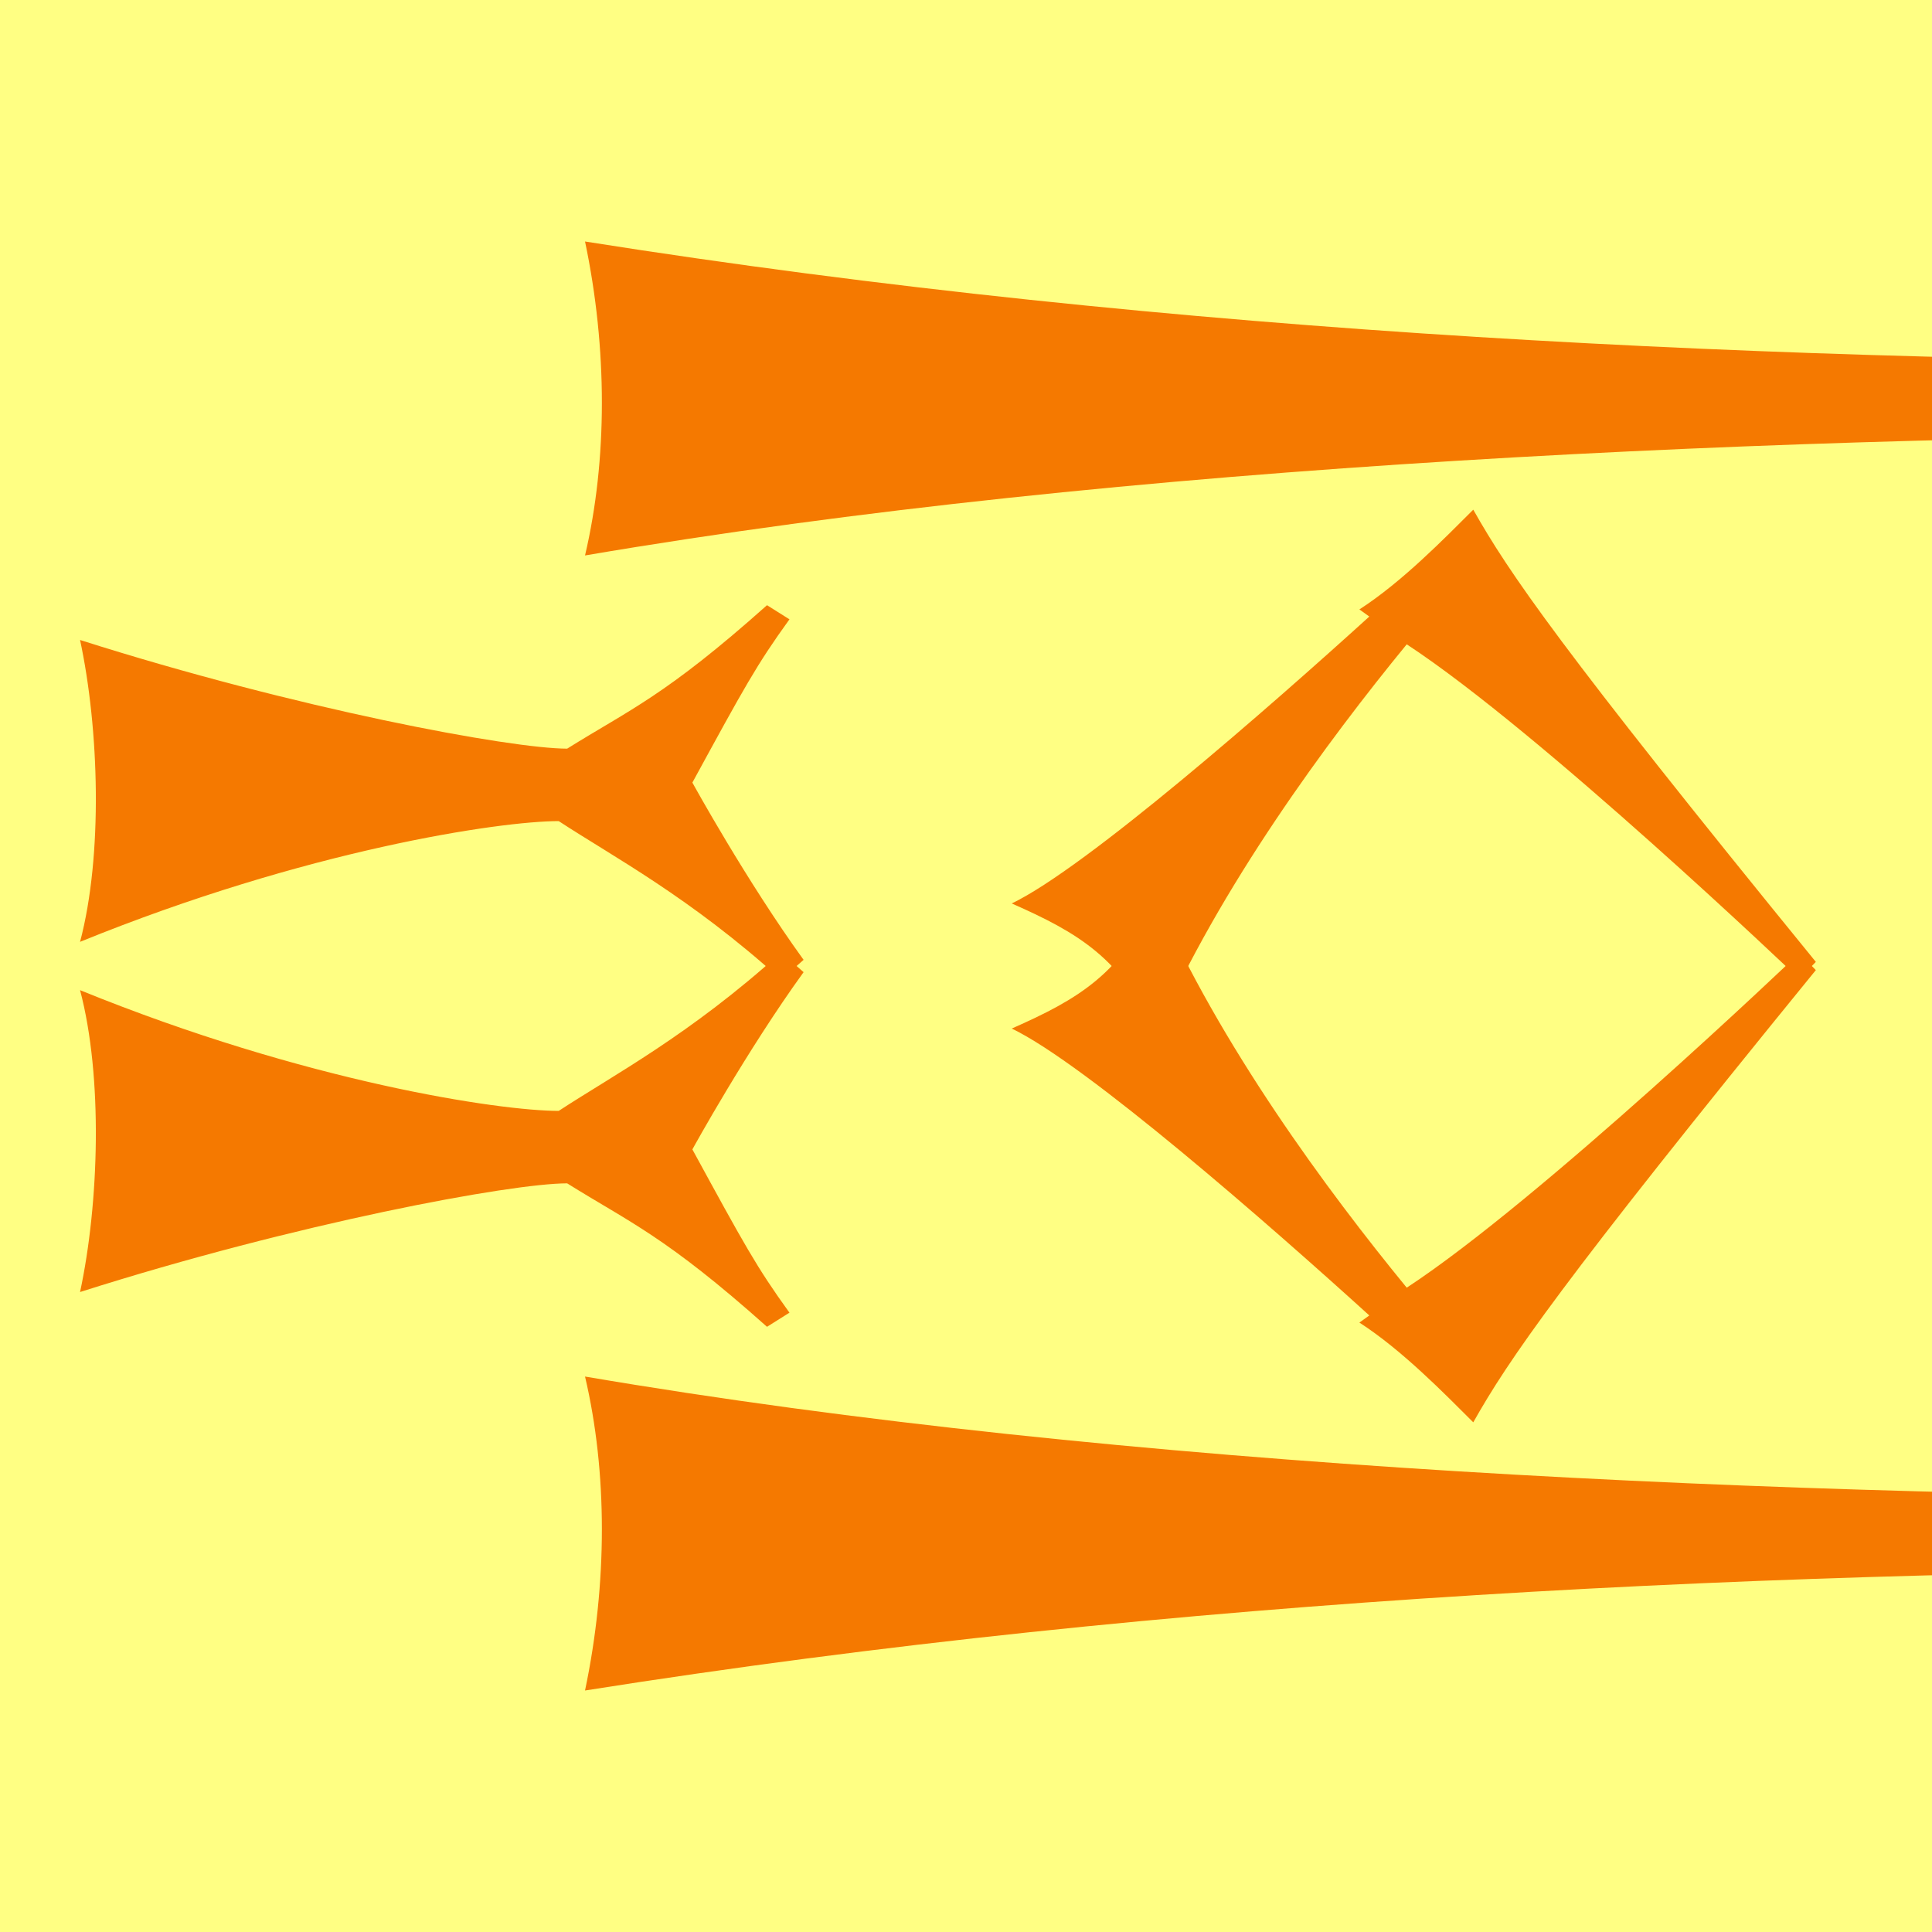 <?xml version="1.0" encoding="UTF-8" standalone="no"?>
<!-- Created with Inkscape (http://www.inkscape.org/) -->

<svg
   width="16"
   height="16"
   viewBox="0 0 16 16"
   version="1.1"
   id="svg5"
   inkscape:version="1.2.2 (732a01da63, 2022-12-09)"
   sodipodi:docname="12480.svg"
   inkscape:export-filename="..\0000.png"
   inkscape:export-xdpi="96"
   inkscape:export-ydpi="96"
   xml:space="preserve"
   xmlns:inkscape="http://www.inkscape.org/namespaces/inkscape"
   xmlns:sodipodi="http://sodipodi.sourceforge.net/DTD/sodipodi-0.dtd"
   xmlns:xlink="http://www.w3.org/1999/xlink"
   xmlns="http://www.w3.org/2000/svg"
   xmlns:svg="http://www.w3.org/2000/svg"><sodipodi:namedview
     id="namedview7"
     pagecolor="#ffffff"
     bordercolor="#666666"
     borderopacity="1.0"
     inkscape:pageshadow="2"
     inkscape:pageopacity="0"
     inkscape:pagecheckerboard="0"
     inkscape:document-units="px"
     showgrid="true"
     width="16mm"
     units="px"
     inkscape:zoom="45.254834"
     inkscape:cx="10.650796"
     inkscape:cy="7.0047766"
     inkscape:window-width="1680"
     inkscape:window-height="998"
     inkscape:window-x="-8"
     inkscape:window-y="-8"
     inkscape:window-maximized="1"
     inkscape:current-layer="layer1"
     showguides="true"
     inkscape:guide-bbox="true"
     inkscape:snap-bbox="true"
     inkscape:bbox-paths="true"
     inkscape:bbox-nodes="true"
     inkscape:snap-global="true"
     inkscape:showpageshadow="2"
     inkscape:deskcolor="#ffffff"><inkscape:grid
       type="xygrid"
       id="grid828"
       originx="0"
       originy="0" /></sodipodi:namedview><defs
     id="defs2" /><g
     inkscape:label="Layer 1"
     inkscape:groupmode="layer"
     id="layer1"><rect
       style="opacity:1;fill:#ffff83;stroke:none;stroke-width:4.438;stroke-linejoin:bevel;stop-color:#000000;fill-opacity:1"
       id="rect691"
       width="16"
       height="16"
       x="0"
       y="0" /><path
       id="path3117"
       style="fill:#f57900;stroke-width:1"
       d="M 4.845,2 C 9.737,2.774 14.714,3 19.625,3 v 0.6 c -4.899,0 -10.327,0.242 -14.78,1 0.186,-0.792 0.186,-1.714 0,-2.6 z m 7.356,2.221 c -0.235,0.234 -0.588,0.597 -0.943,0.826 l 0.082,0.059 C 10.516,5.854 8.995,7.186 8.379,7.482 8.936,7.728 9.282,7.935 9.574,8.556 10.102,7.344 10.992,6.139 11.65,5.336 c 1.104,0.723 3.22,2.741 3.251,2.771 l 0.137,-0.141 C 12.916,5.362 12.492,4.737 12.201,4.221 Z M 6.469,8.113 C 5.712,7.429 5.082,7.098 4.627,6.8 4.141,6.8 2.537,7.037 0.663,7.8 0.853,7.082 0.821,6.037 0.663,5.3 2.46,5.872 4.232,6.2 4.697,6.2 5.214,5.877 5.51,5.763 6.352,5.012 L 6.538,5.129 C 6.265,5.507 6.165,5.691 5.734,6.481 c 0.008,0.015 0.448,0.814 0.921,1.468 z"
       sodipodi:nodetypes="cccccccccccccccccccccccc" /><use
       x="0"
       y="0"
       xlink:href="#path3117"
       id="use5123"
       transform="matrix(1,0,0,-1,0,16)" /></g></svg>
